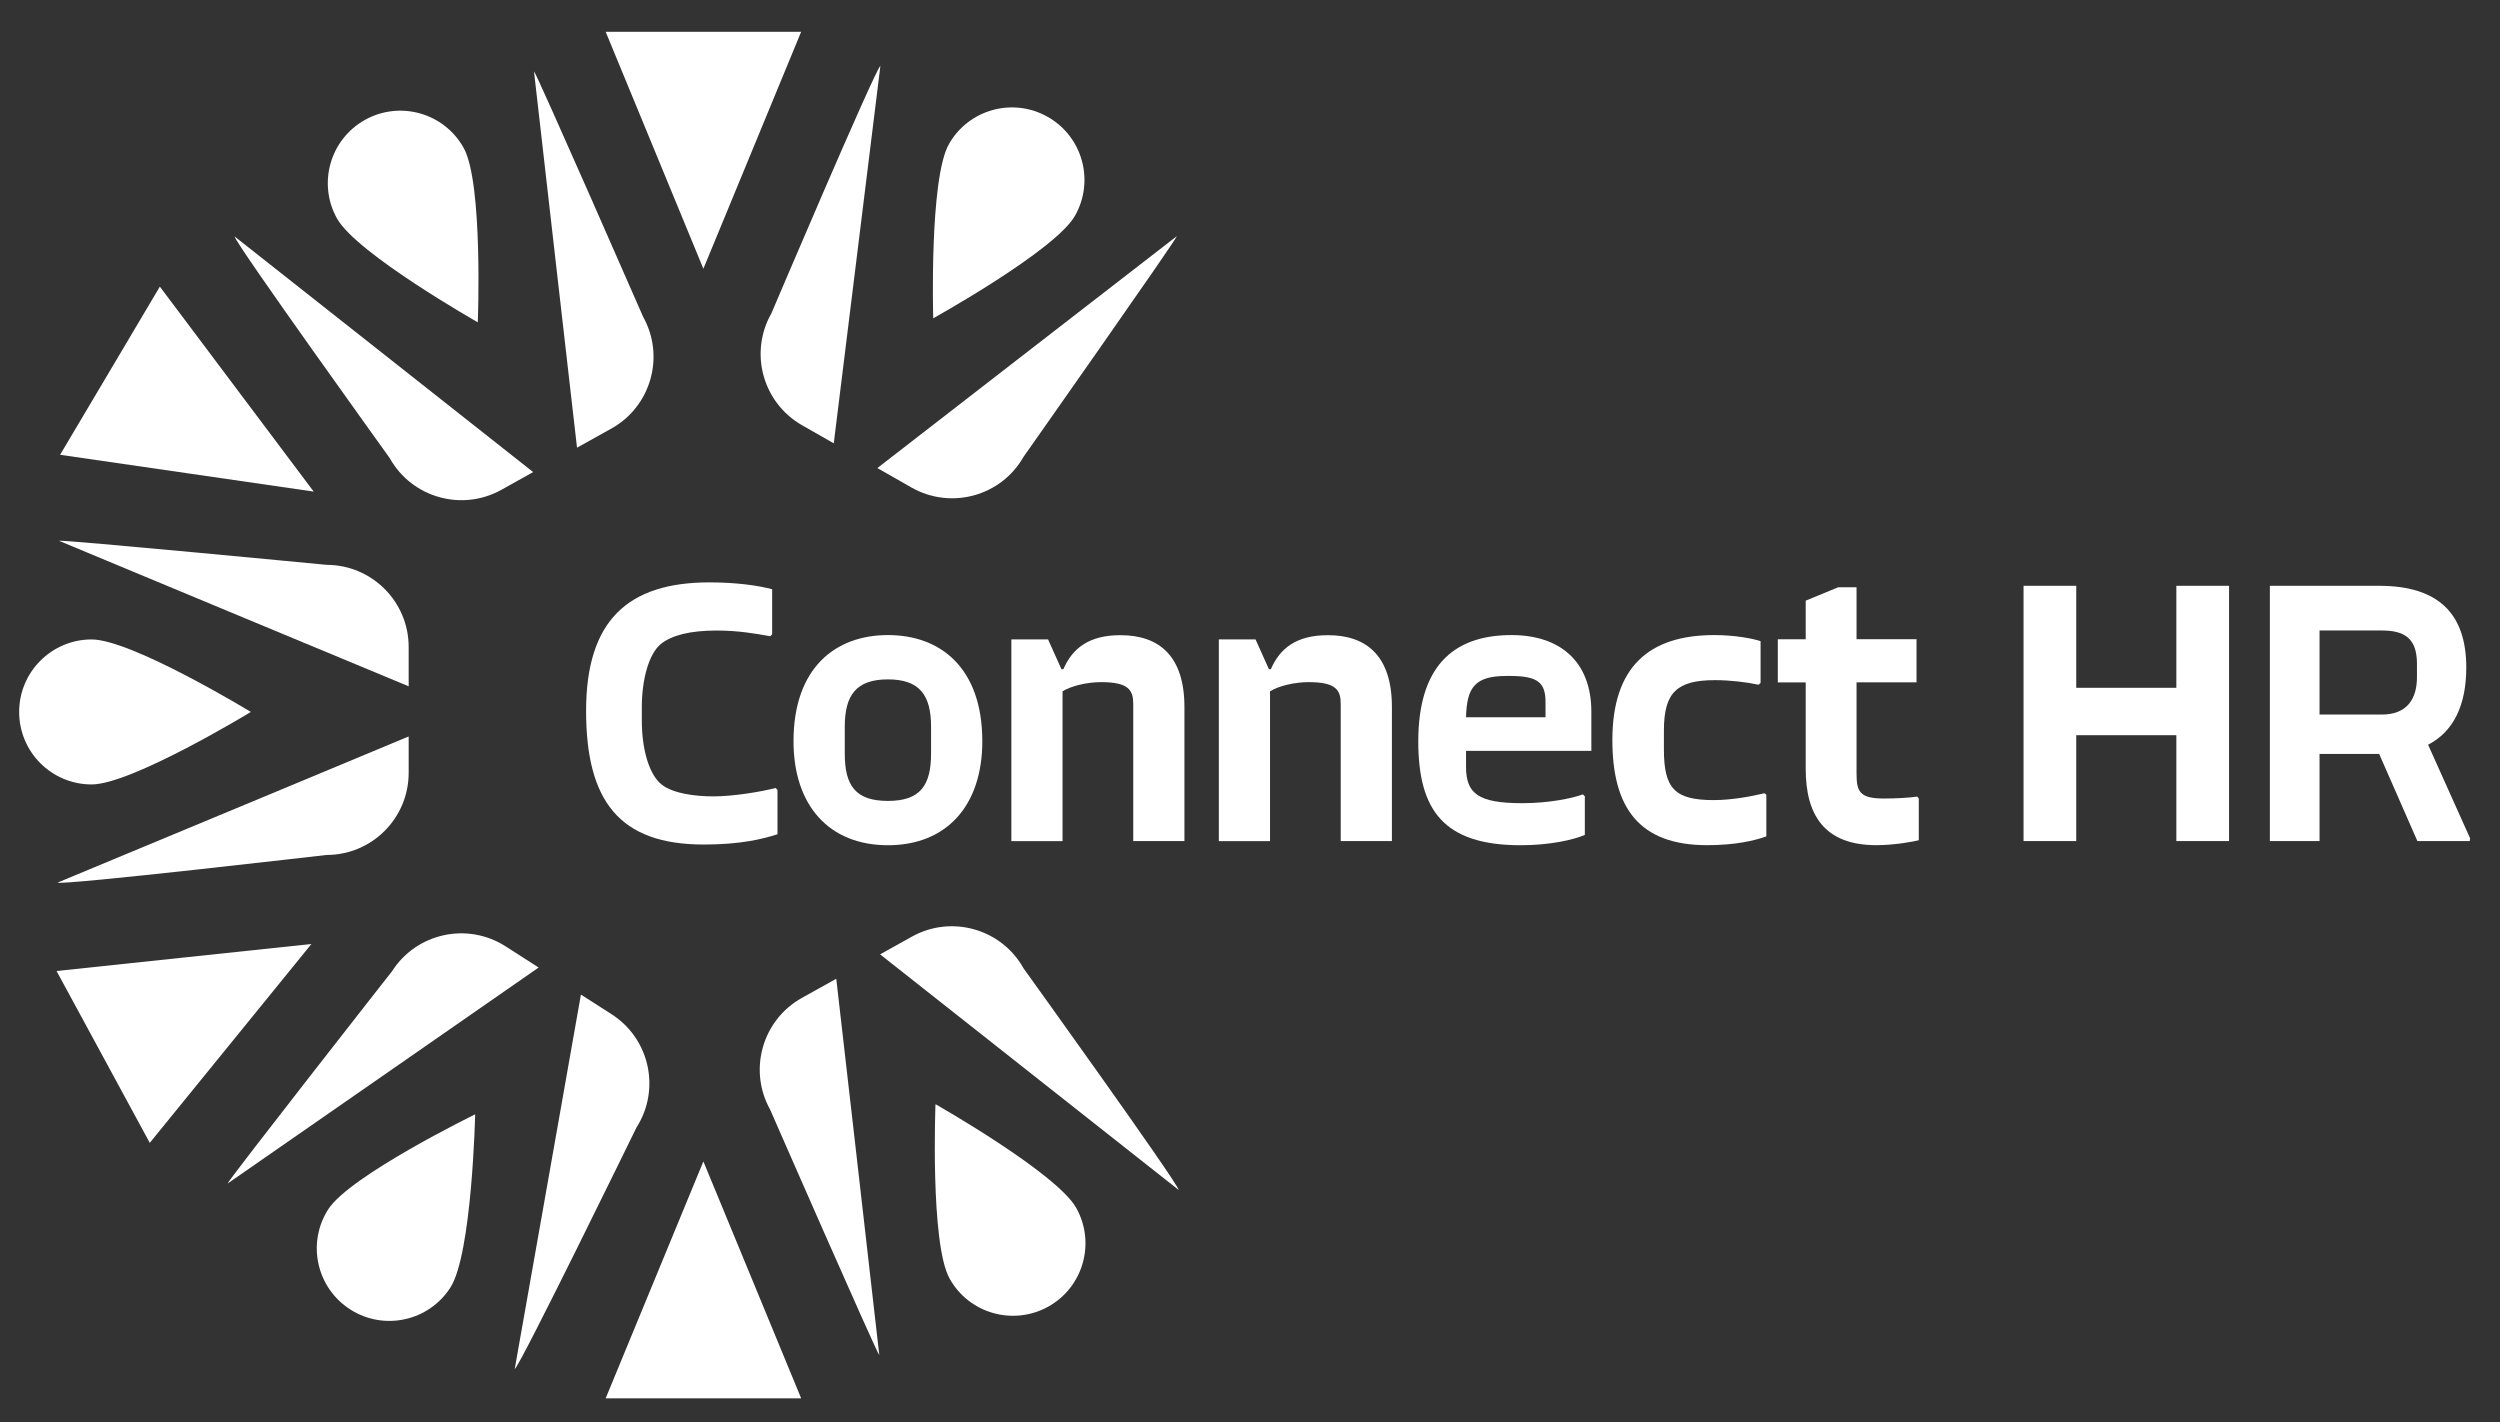<?xml version="1.0" encoding="UTF-8"?>
<svg id="Layer_1" xmlns="http://www.w3.org/2000/svg" version="1.1" viewBox="0 0 429.32 244.23">
  <rect x="0" y="0" width="429.32" height="244.23" fill="#333333" stroke="none"/>
  <!-- Generator: Adobe Illustrator 29.7.1, SVG Export Plug-In . SVG Version: 2.1.1 Build 8)  -->
  <defs>
    <style>
      .st0 {
        fill: #fff;
      }
    </style>
  </defs>
  <polygon class="st0" points="120.79 46.15 112.4 25.8 104.01 5.46 120.79 5.46 137.58 5.46 129.19 25.8 120.79 46.15"/>
  <polygon class="st0" points="120.79 199.45 129.19 219.79 137.58 240.13 120.79 240.13 104.01 240.13 112.4 219.79 120.79 199.45"/>
  <polygon class="st0" points="53.87 84.42 32.1 81.26 10.32 78.1 18.89 63.66 27.45 49.22 40.66 66.82 53.87 84.42"/>
  <polygon class="st0" points="53.48 162.11 39.6 179.19 25.72 196.26 17.72 181.51 9.71 166.75 31.6 164.43 53.48 162.11"/>
  <path class="st0" d="M15.74,109.81c6.88,0,27.34,12.45,27.34,12.45,0,0-20.46,12.45-27.34,12.45s-12.45-5.57-12.45-12.45,5.58-12.45,12.45-12.45Z"/>
  <path class="st0" d="M42.12,138.16l28.06-11.69v6.24c0,7.8-6.31,14.11-14.1,14.11,0,0-45.17,5.24-46.2,4.75,0,0,32.24-13.41,32.24-13.41Z"/>
  <path class="st0" d="M56.08,97c7.79,0,14.1,6.33,14.1,14.11v6.75l-28.06-11.67-31.99-13.32c.71-.22,45.95,4.13,45.95,4.13Z"/>
  <path class="st0" d="M56.37,207.67c3.71-5.79,25.23-16.31,25.23-16.31,0,0-.54,23.95-4.25,29.74s-11.41,7.48-17.2,3.77c-5.8-3.71-7.49-11.41-3.78-17.2h0Z"/>
  <path class="st0" d="M94.47,200.74l5.29-29.94,5.25,3.36c6.57,4.2,8.48,12.93,4.28,19.48,0,0-19.94,40.87-20.9,41.47l6.08-34.37Z"/>
  <path class="st0" d="M67.33,166.78c4.2-6.56,12.93-8.47,19.49-4.27l5.68,3.64-24.96,17.34-28.46,19.76c.2-.7,28.25-36.47,28.25-36.47h0Z"/>
  <path class="st0" d="M79.63,25.41c3.35,6.01,2.42,29.94,2.42,29.94,0,0-20.83-11.82-24.18-17.83s-1.19-13.59,4.82-16.94c6.02-3.34,13.6-1.18,16.94,4.83Z"/>
  <path class="st0" d="M67.7,62.24l23.86,18.83-5.45,3.04c-6.81,3.79-15.4,1.35-19.19-5.45,0,0-26.55-36.92-26.63-38.05,0,0,27.41,21.63,27.41,21.63Z"/>
  <path class="st0" d="M110.45,54.42c3.79,6.8,1.33,15.4-5.47,19.18l-5.89,3.28-3.46-30.2-3.93-34.43c.53.52,18.75,42.17,18.75,42.17Z"/>
  <path class="st0" d="M163.07,219.56c-3.35-6.01-2.42-29.94-2.42-29.94,0,0,20.83,11.82,24.18,17.83s1.19,13.59-4.82,16.94c-6.02,3.33-13.6,1.18-16.94-4.83Z"/>
  <path class="st0" d="M175,182.72l-23.86-18.83,5.45-3.04c6.81-3.79,15.4-1.35,19.19,5.45,0,0,26.55,36.92,26.63,38.05l-27.41-21.63Z"/>
  <path class="st0" d="M132.25,190.54c-3.79-6.8-1.33-15.4,5.47-19.18l5.89-3.28,3.46,30.2,3.93,34.43c-.53-.52-18.75-42.17-18.75-42.17Z"/>
  <path class="st0" d="M184.6,37.06c-3.4,5.98-24.34,17.6-24.34,17.6,0,0-.7-23.94,2.7-29.92s11-8.06,16.98-4.66,8.06,11,4.66,16.98Z"/>
  <path class="st0" d="M146.91,45.96l-3.73,30.17-5.42-3.09c-6.78-3.86-9.14-12.47-5.29-19.23,0,0,17.79-41.85,18.72-42.5l-4.28,34.65h0Z"/>
  <path class="st0" d="M175.77,78.45c-3.85,6.77-12.47,9.12-19.24,5.27l-5.86-3.34,24.03-18.62,27.4-21.21c-.17.73-26.33,37.9-26.33,37.9h0Z"/>
  <path class="st0" d="M121.84,100.01c4.79,0,8.6.59,10.76,1.18v7.74l-.33.33c-2.56-.46-5.51-.98-9.19-.98-4.53,0-7.68.79-9.58,2.3-2.1,1.71-3.28,6.17-3.28,10.83v2.36c0,4.92,1.25,9.32,3.48,11.02,1.9,1.44,5.51,1.97,8.86,1.97s8.14-.79,10.63-1.44l.33.33v7.61c-2.43.79-6.23,1.77-12.66,1.77-14.5,0-20.21-7.48-20.21-22.96s7.15-22.06,21.19-22.06h0Z"/>
  <path class="st0" d="M152.48,109.06c9.05,0,16.21,5.64,16.21,18.24,0,11.09-6.17,17.85-16.21,17.85s-16.21-6.76-16.21-17.85c0-12.59,7.16-18.24,16.21-18.24h0ZM152.48,137.54c5.58,0,7.41-2.69,7.41-8.14v-4.59c0-5.45-1.97-8.14-7.41-8.14s-7.41,2.69-7.41,8.14v4.59c0,5.51,1.84,8.14,7.41,8.14Z"/>
  <path class="st0" d="M203.4,121.4v23.03h-8.79v-23.55c0-2.36-.79-3.74-5.51-3.74-2.43,0-5.18.66-6.63,1.58v25.72h-8.79v-34.64h6.3l2.3,5.12h.33c1.57-3.61,4.4-5.84,9.78-5.84,6.61-.02,11.01,3.53,11.01,12.32h0Z"/>
  <path class="st0" d="M239.03,121.4v23.03h-8.79v-23.55c0-2.36-.79-3.74-5.51-3.74-2.43,0-5.18.66-6.63,1.58v25.72h-8.79v-34.64h6.3l2.3,5.12h.33c1.57-3.61,4.4-5.84,9.78-5.84,6.61-.02,11.01,3.53,11.01,12.32h0Z"/>
  <path class="st0" d="M251.76,128.94v2.76c0,4.53,2.03,6.23,9.64,6.23,4.46,0,8.46-.79,10.43-1.51l.33.33v6.63c-1.97.85-6.04,1.77-11.02,1.77-13.25,0-17.58-6.04-17.58-17.85,0-12.47,5.64-18.24,16.01-18.24,8.33,0,13.71,4.53,13.71,13.19v6.69h-21.52,0ZM251.76,123.17h13.65v-2.56c0-3.28-1.18-4.53-6.04-4.53h-.66c-5.44,0-6.82,1.97-6.95,7.09Z"/>
  <path class="st0" d="M294.4,109.06c3.48,0,6.63.59,7.94,1.05v7.15l-.33.33c-2.1-.46-4.99-.79-7.48-.79-6.56,0-8.79,2.1-8.79,8.66v3.21c0,6.76,1.84,8.73,8.6,8.73,3.02,0,6.56-.66,8.66-1.18l.33.26v7.15c-1.97.72-5.32,1.51-10.17,1.51-11.68,0-16.27-6.43-16.27-18.04,0-12.53,6.23-18.04,17.51-18.04Z"/>
  <path class="st0" d="M329.51,137.14v7.15c-.98.26-4.26.85-7.28.85-8.99,0-12.14-5.25-12.14-13.12v-14.83h-4.79v-7.41h4.79v-6.63l5.58-2.3h3.15v8.92h10.3v7.41h-10.3v15.62c0,3.15.52,4.33,4.72,4.33,2.03,0,4.33-.13,5.71-.33l.26.34h0Z"/>
  <path class="st0" d="M382.79,100.6v43.83h-9.05v-18.17h-17.19v18.17h-9.05v-43.83h9.05v17.52h17.19v-17.52s9.05,0,9.05,0Z"/>
  <path class="st0" d="M424.19,143.97l-.07.46h-8.99l-6.56-14.96h-10.24v14.96h-8.53v-43.83h18.77c10.17,0,14.96,4.79,14.96,14.04,0,6.5-2.23,11.02-6.56,13.25l7.22,16.08ZM398.33,122.71h10.69c4.4,0,6.04-2.76,6.04-6.43v-2.3c0-4.4-2.17-5.71-6.1-5.71h-10.63v14.44Z"/>
</svg>